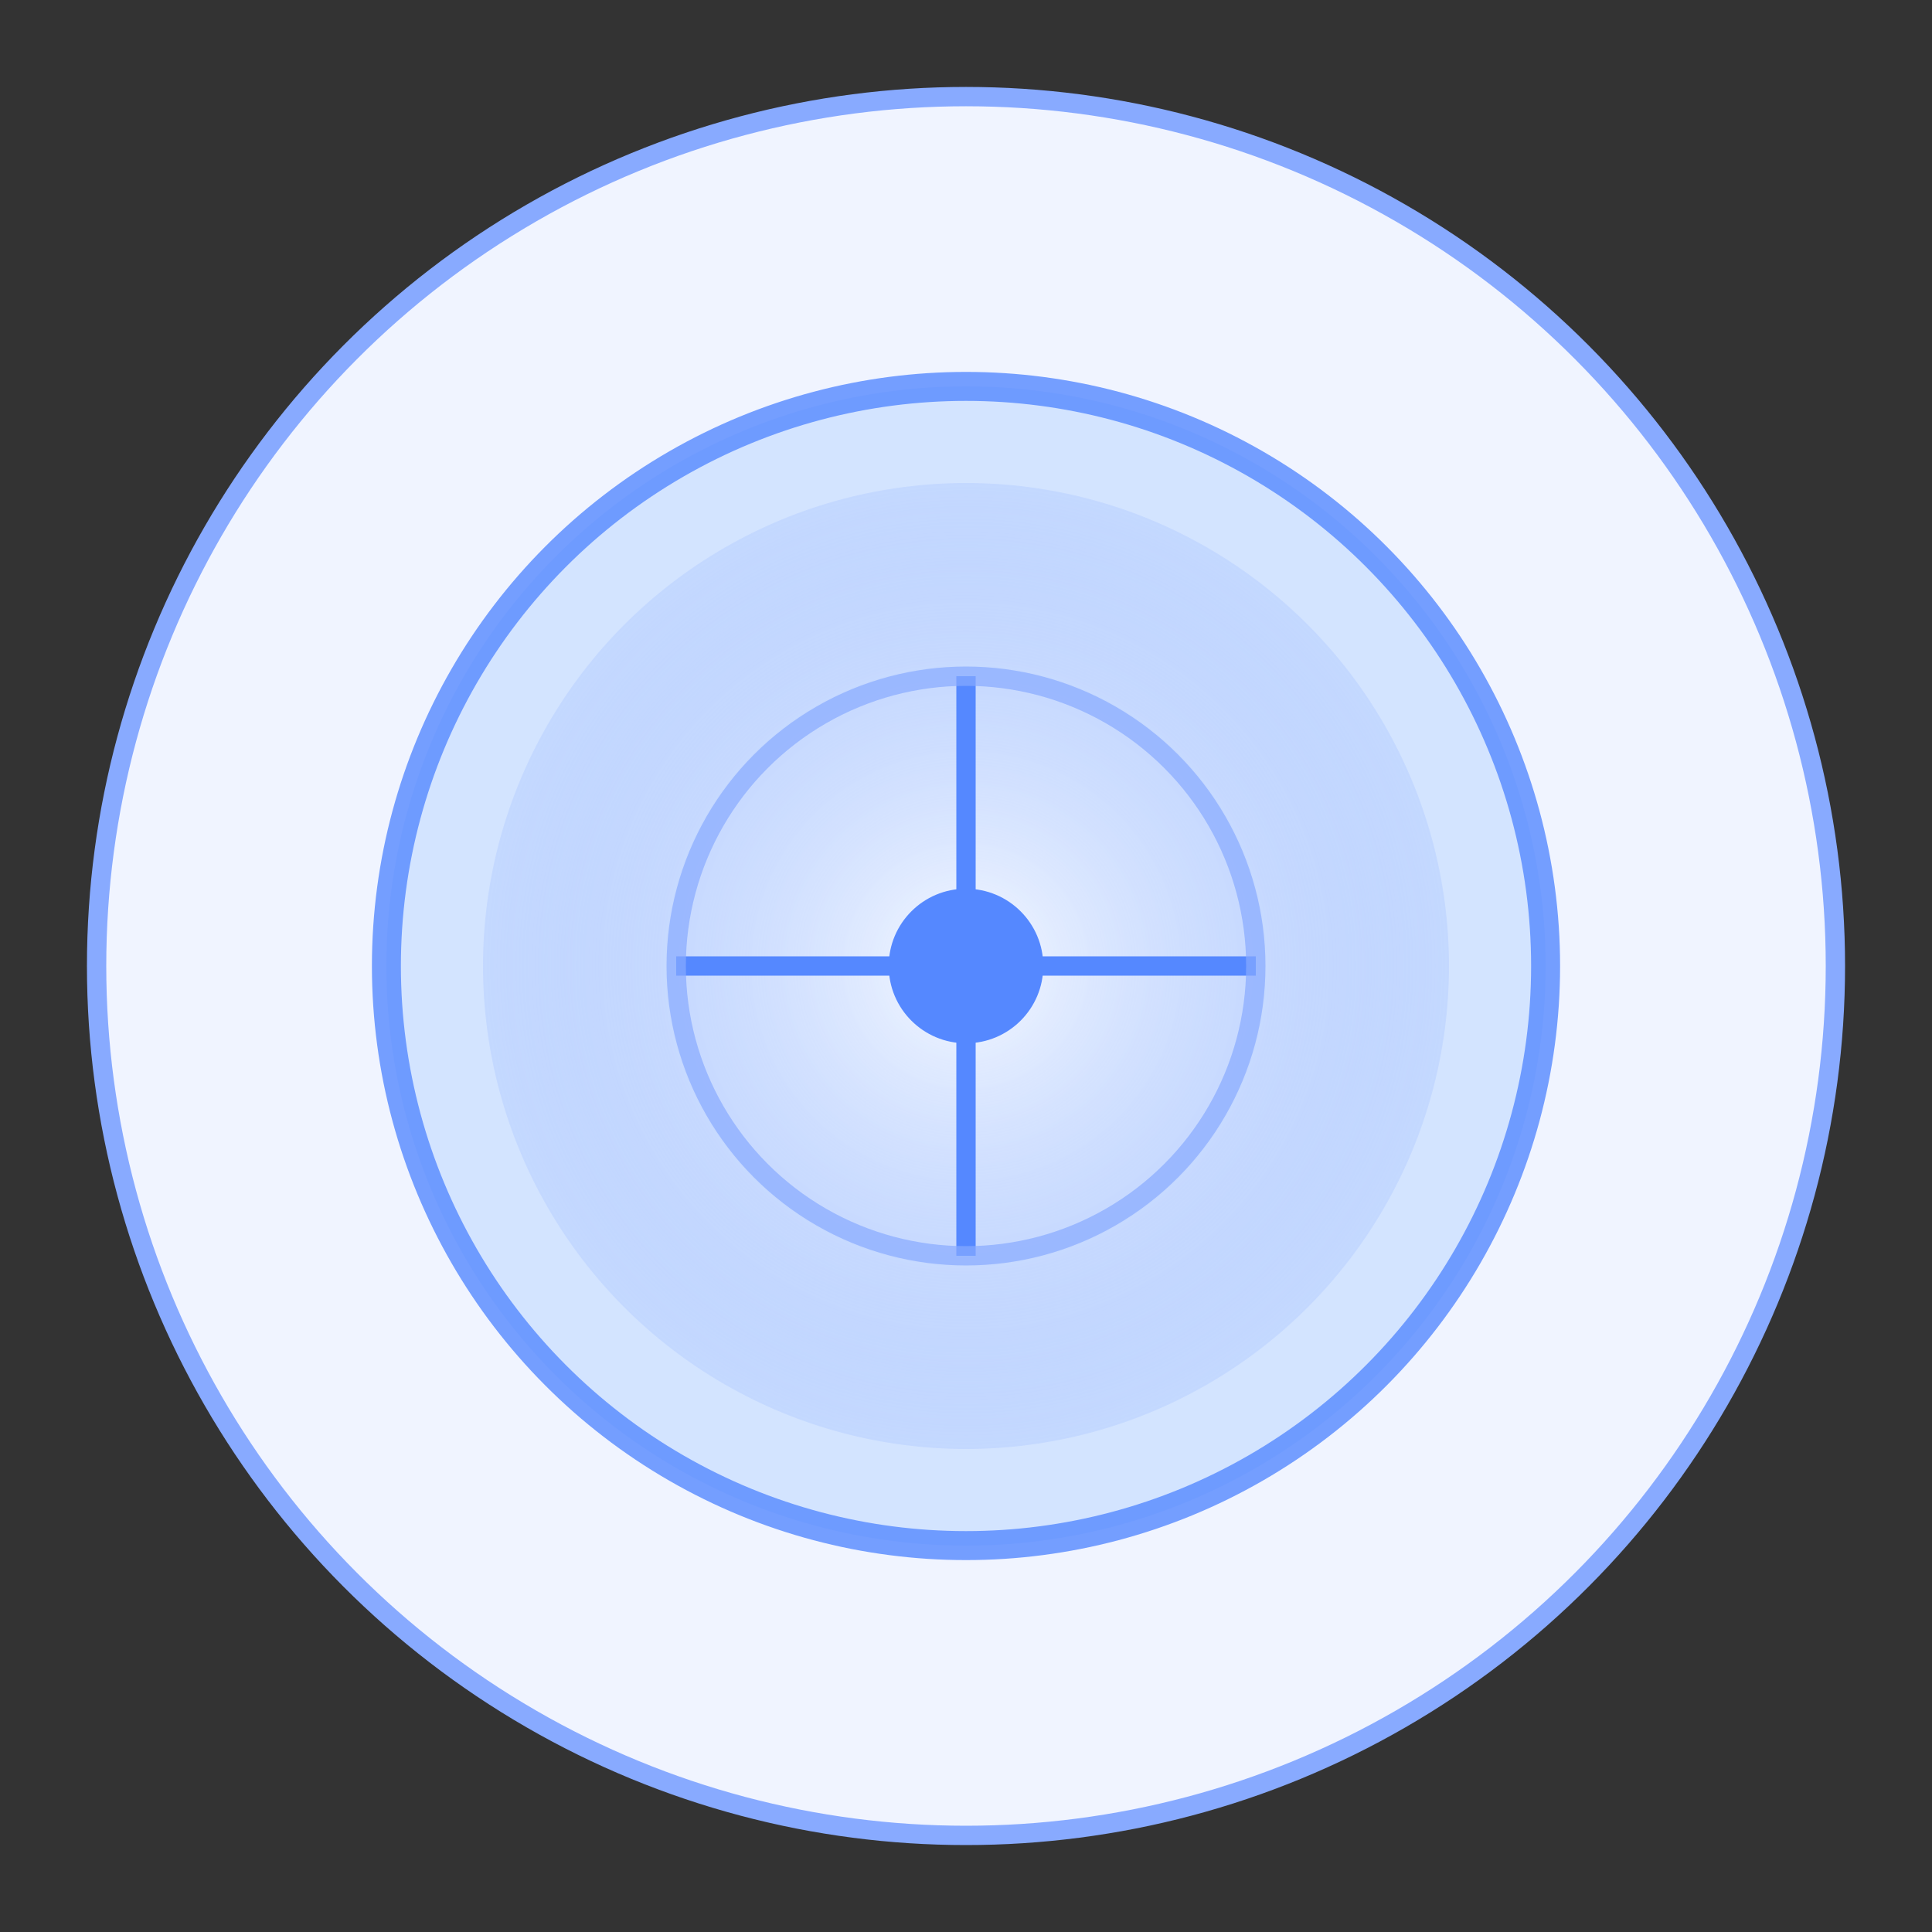 <svg width="200" height="200" xmlns="http://www.w3.org/2000/svg">
    <rect width="100%" height="100%" fill="#333333" stroke="none"/>
    <!-- Background Circle -->
    <circle cx="100" cy="100" r="90" fill="#f0f4ff" stroke="#88aaff" stroke-width="2"/>

    <!-- Smart Lens Outer Circle -->
    <circle cx="100" cy="100" r="60" fill="#cce0ff" stroke="#5588ff" stroke-width="3" opacity="0.8"/>

    <!-- Inner Gradient Lens Effect -->
    <defs>
        <radialGradient id="lensGradient" cx="50%" cy="50%" r="50%">
            <stop offset="0%" stop-color="#ffffff" stop-opacity="0.8"/>
            <stop offset="100%" stop-color="#88aaff" stop-opacity="0.2"/>
        </radialGradient>
    </defs>
    <circle cx="100" cy="100" r="50" fill="url(#lensGradient)"/>

    <!-- Crosshair for Intelligent Lens -->
    <line x1="100" y1="70" x2="100" y2="130" stroke="#5588ff" stroke-width="2"/>
    <line x1="70" y1="100" x2="130" y2="100" stroke="#5588ff" stroke-width="2"/>

    <!-- Small focus circle in the center -->
    <circle cx="100" cy="100" r="8" fill="#5588ff"/>

    <!-- Animated pulses to indicate scanning or intelligence -->
    <circle cx="100" cy="100" r="30" fill="none" stroke="#88aaff" stroke-width="2" opacity="0.7">
        <animate attributeName="r" from="30" to="60" dur="1.5s" repeatCount="indefinite" />
        <animate attributeName="opacity" from="0.7" to="0" dur="1.5s" repeatCount="indefinite" />
    </circle>
</svg>
